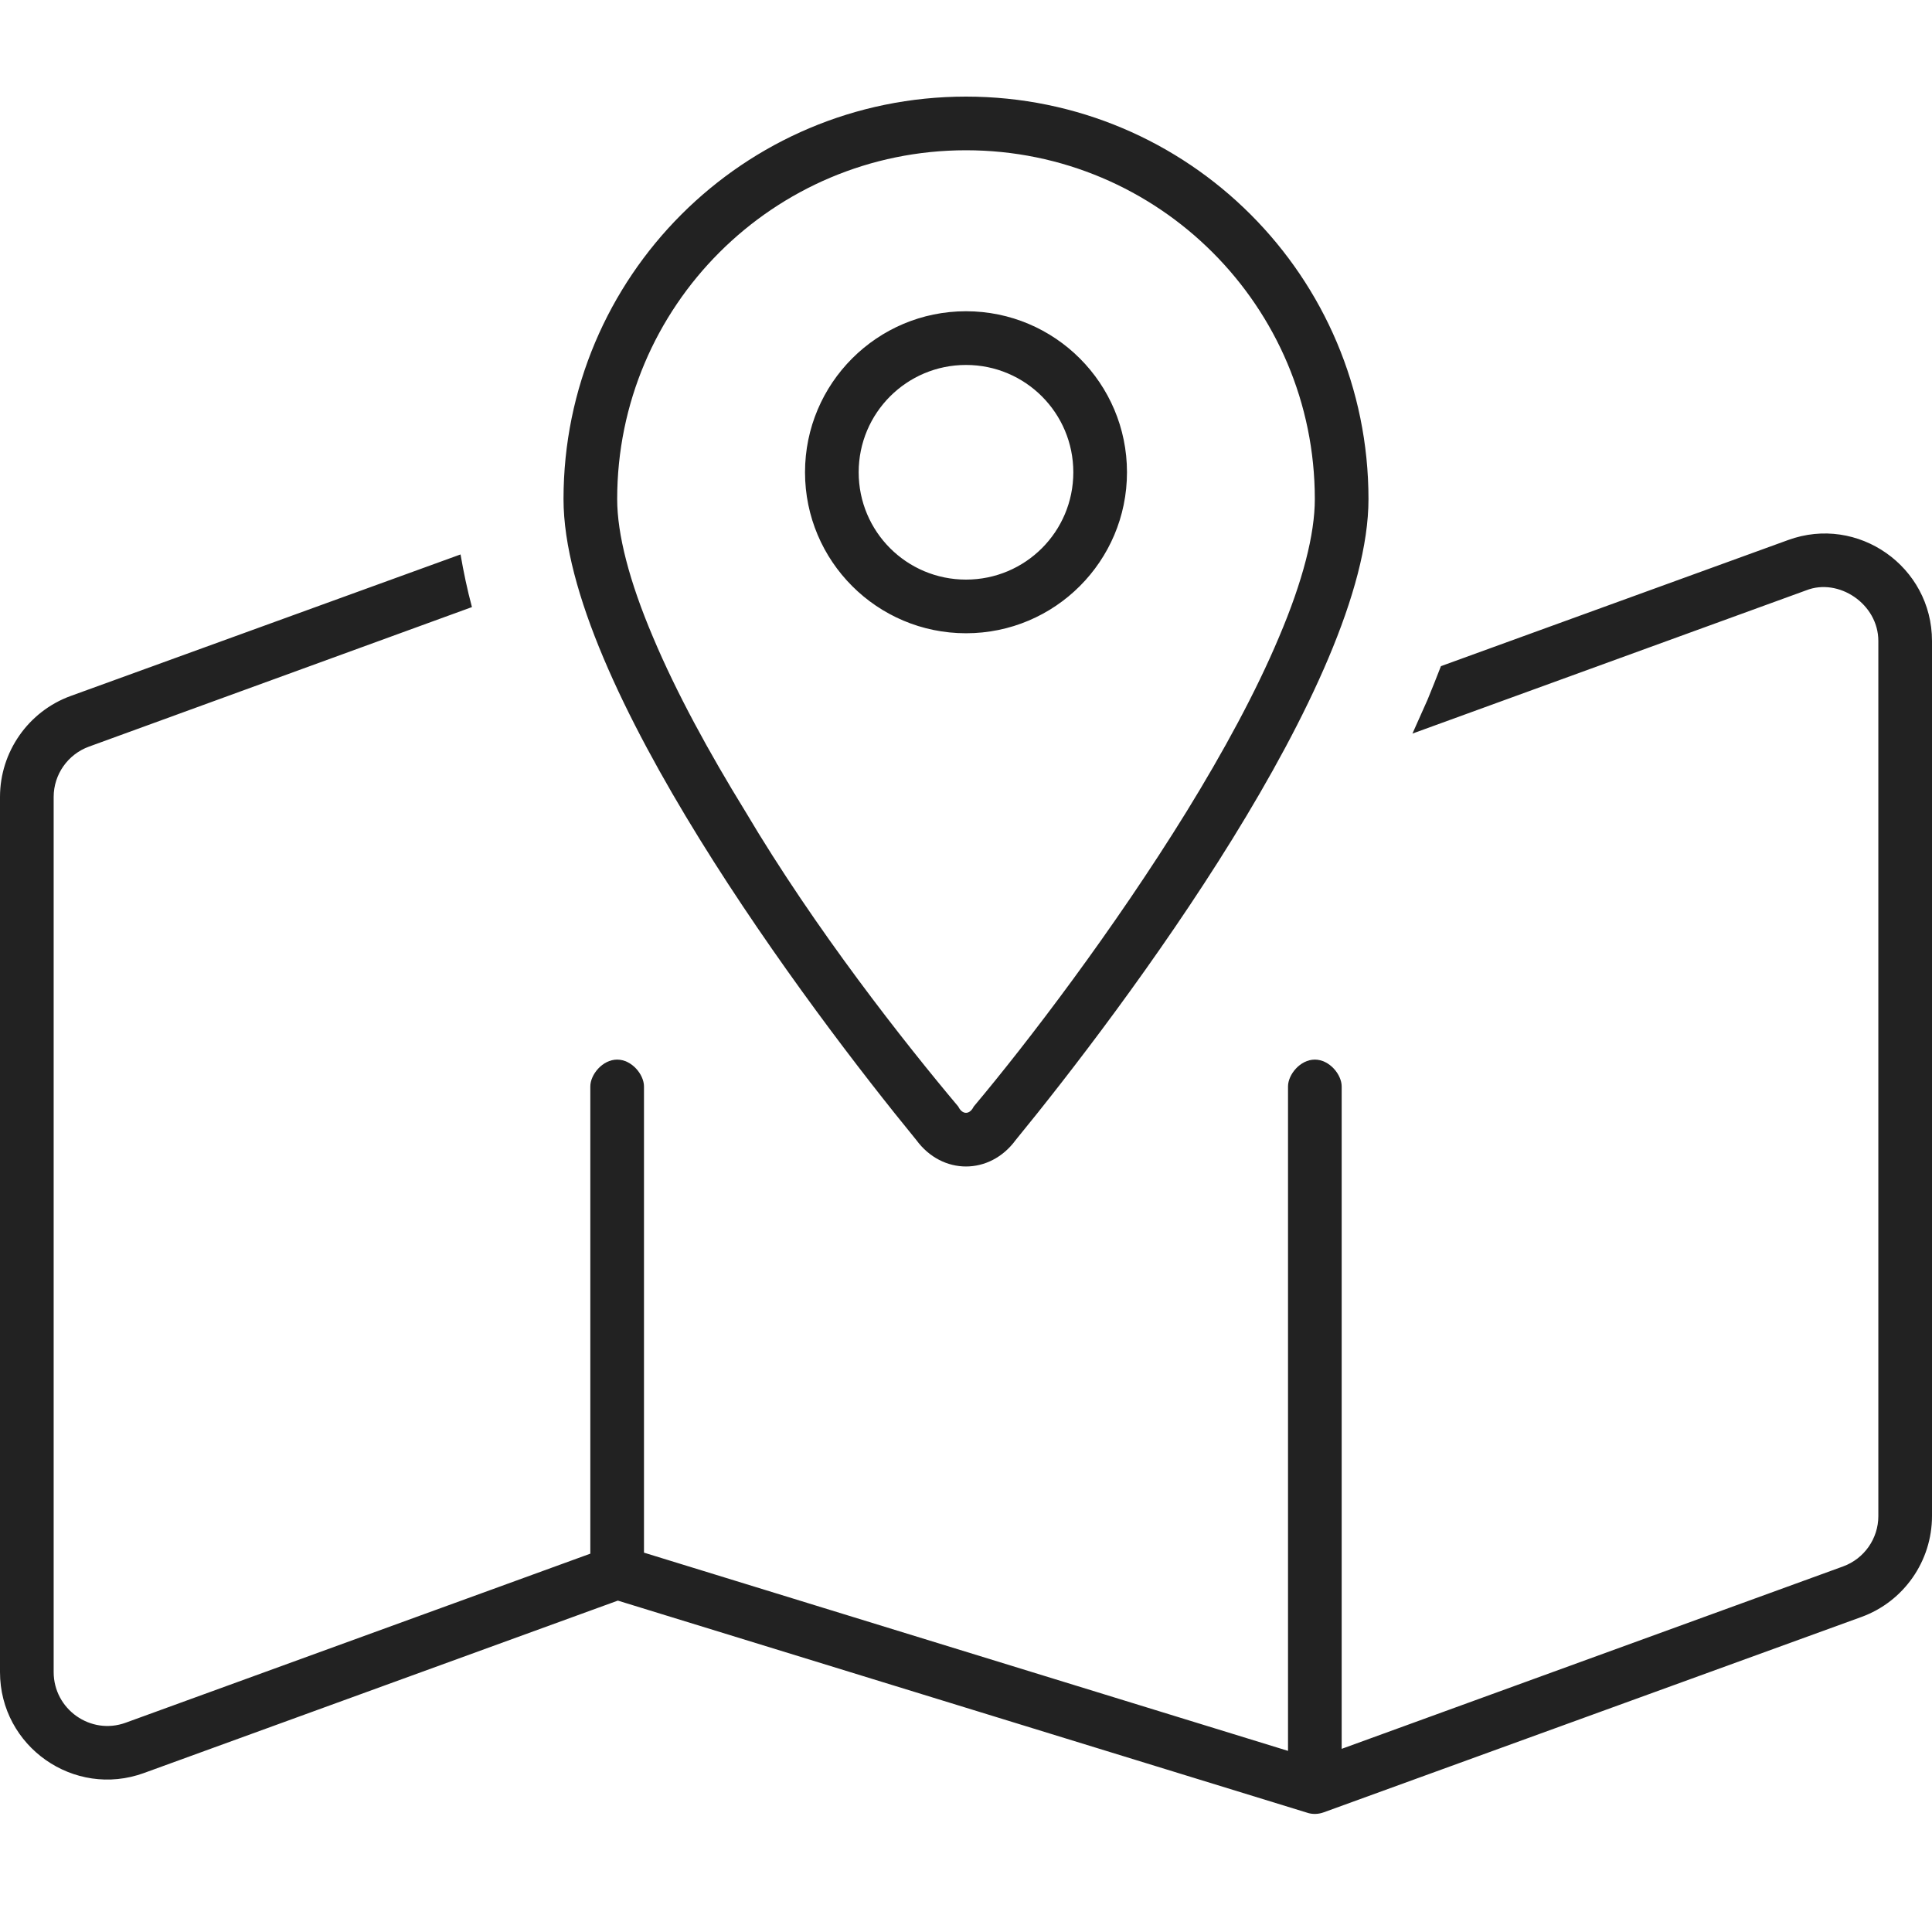 <svg width="40" height="40" viewBox="0 0 40 40" fill="none" xmlns="http://www.w3.org/2000/svg">
<path d="M23.333 9.778C23.333 11.618 21.84 13.111 20 13.111C18.16 13.111 16.667 11.618 16.667 9.778C16.667 7.937 18.16 6.444 20 6.444C21.84 6.444 23.333 7.937 23.333 9.778ZM20 7.556C18.771 7.556 17.778 8.551 17.778 9.778C17.778 11.007 18.771 12 20 12C21.229 12 22.222 11.007 22.222 9.778C22.222 8.551 21.229 7.556 20 7.556ZM18.972 23.604C16.743 20.882 11.667 14.125 11.667 10.333C11.667 5.731 15.396 2 20 2C24.604 2 28.333 5.731 28.333 10.333C28.333 14.125 23.257 20.882 21.028 23.604C20.493 24.333 19.507 24.333 18.972 23.604ZM26.479 13.194C26.972 12.035 27.222 11.062 27.222 10.333C27.222 6.344 23.986 3.111 20 3.111C16.014 3.111 12.778 6.344 12.778 10.333C12.778 11.062 13.028 12.035 13.521 13.194C14 14.333 14.674 15.569 15.431 16.799C16.882 19.25 18.736 21.597 19.84 22.91C19.924 23.083 20.076 23.083 20.16 22.91C21.264 21.597 23.056 19.25 24.569 16.799C25.326 15.569 26 14.333 26.479 13.194ZM29.556 14.486C29.646 14.264 29.743 14.028 29.833 13.792L37.021 11.181C38.465 10.653 40 11.729 40 13.271V31.389C40 32.319 39.417 33.16 38.535 33.479L27.41 37.521C27.299 37.562 27.174 37.569 27.056 37.528L12.792 33.139L2.982 36.708C1.533 37.236 0 36.16 0 34.618V16.5C0 15.569 0.585 14.729 1.462 14.41L9.535 11.479C9.597 11.84 9.674 12.208 9.771 12.569L1.842 15.458C1.403 15.618 1.111 16.035 1.111 16.5V34.618C1.111 35.389 1.877 35.931 2.602 35.667L12.222 32.167V22.493C12.222 22.25 12.472 21.938 12.778 21.938C13.083 21.938 13.333 22.25 13.333 22.493V32.146L26.667 36.25V22.493C26.667 22.25 26.917 21.938 27.222 21.938C27.528 21.938 27.778 22.25 27.778 22.493V36.208L38.16 32.431C38.597 32.271 38.889 31.854 38.889 31.389V13.271C38.889 12.5 38.062 11.958 37.396 12.222L29.243 15.188C29.347 14.958 29.451 14.722 29.556 14.486Z" fill="#222222"/>
</svg>
